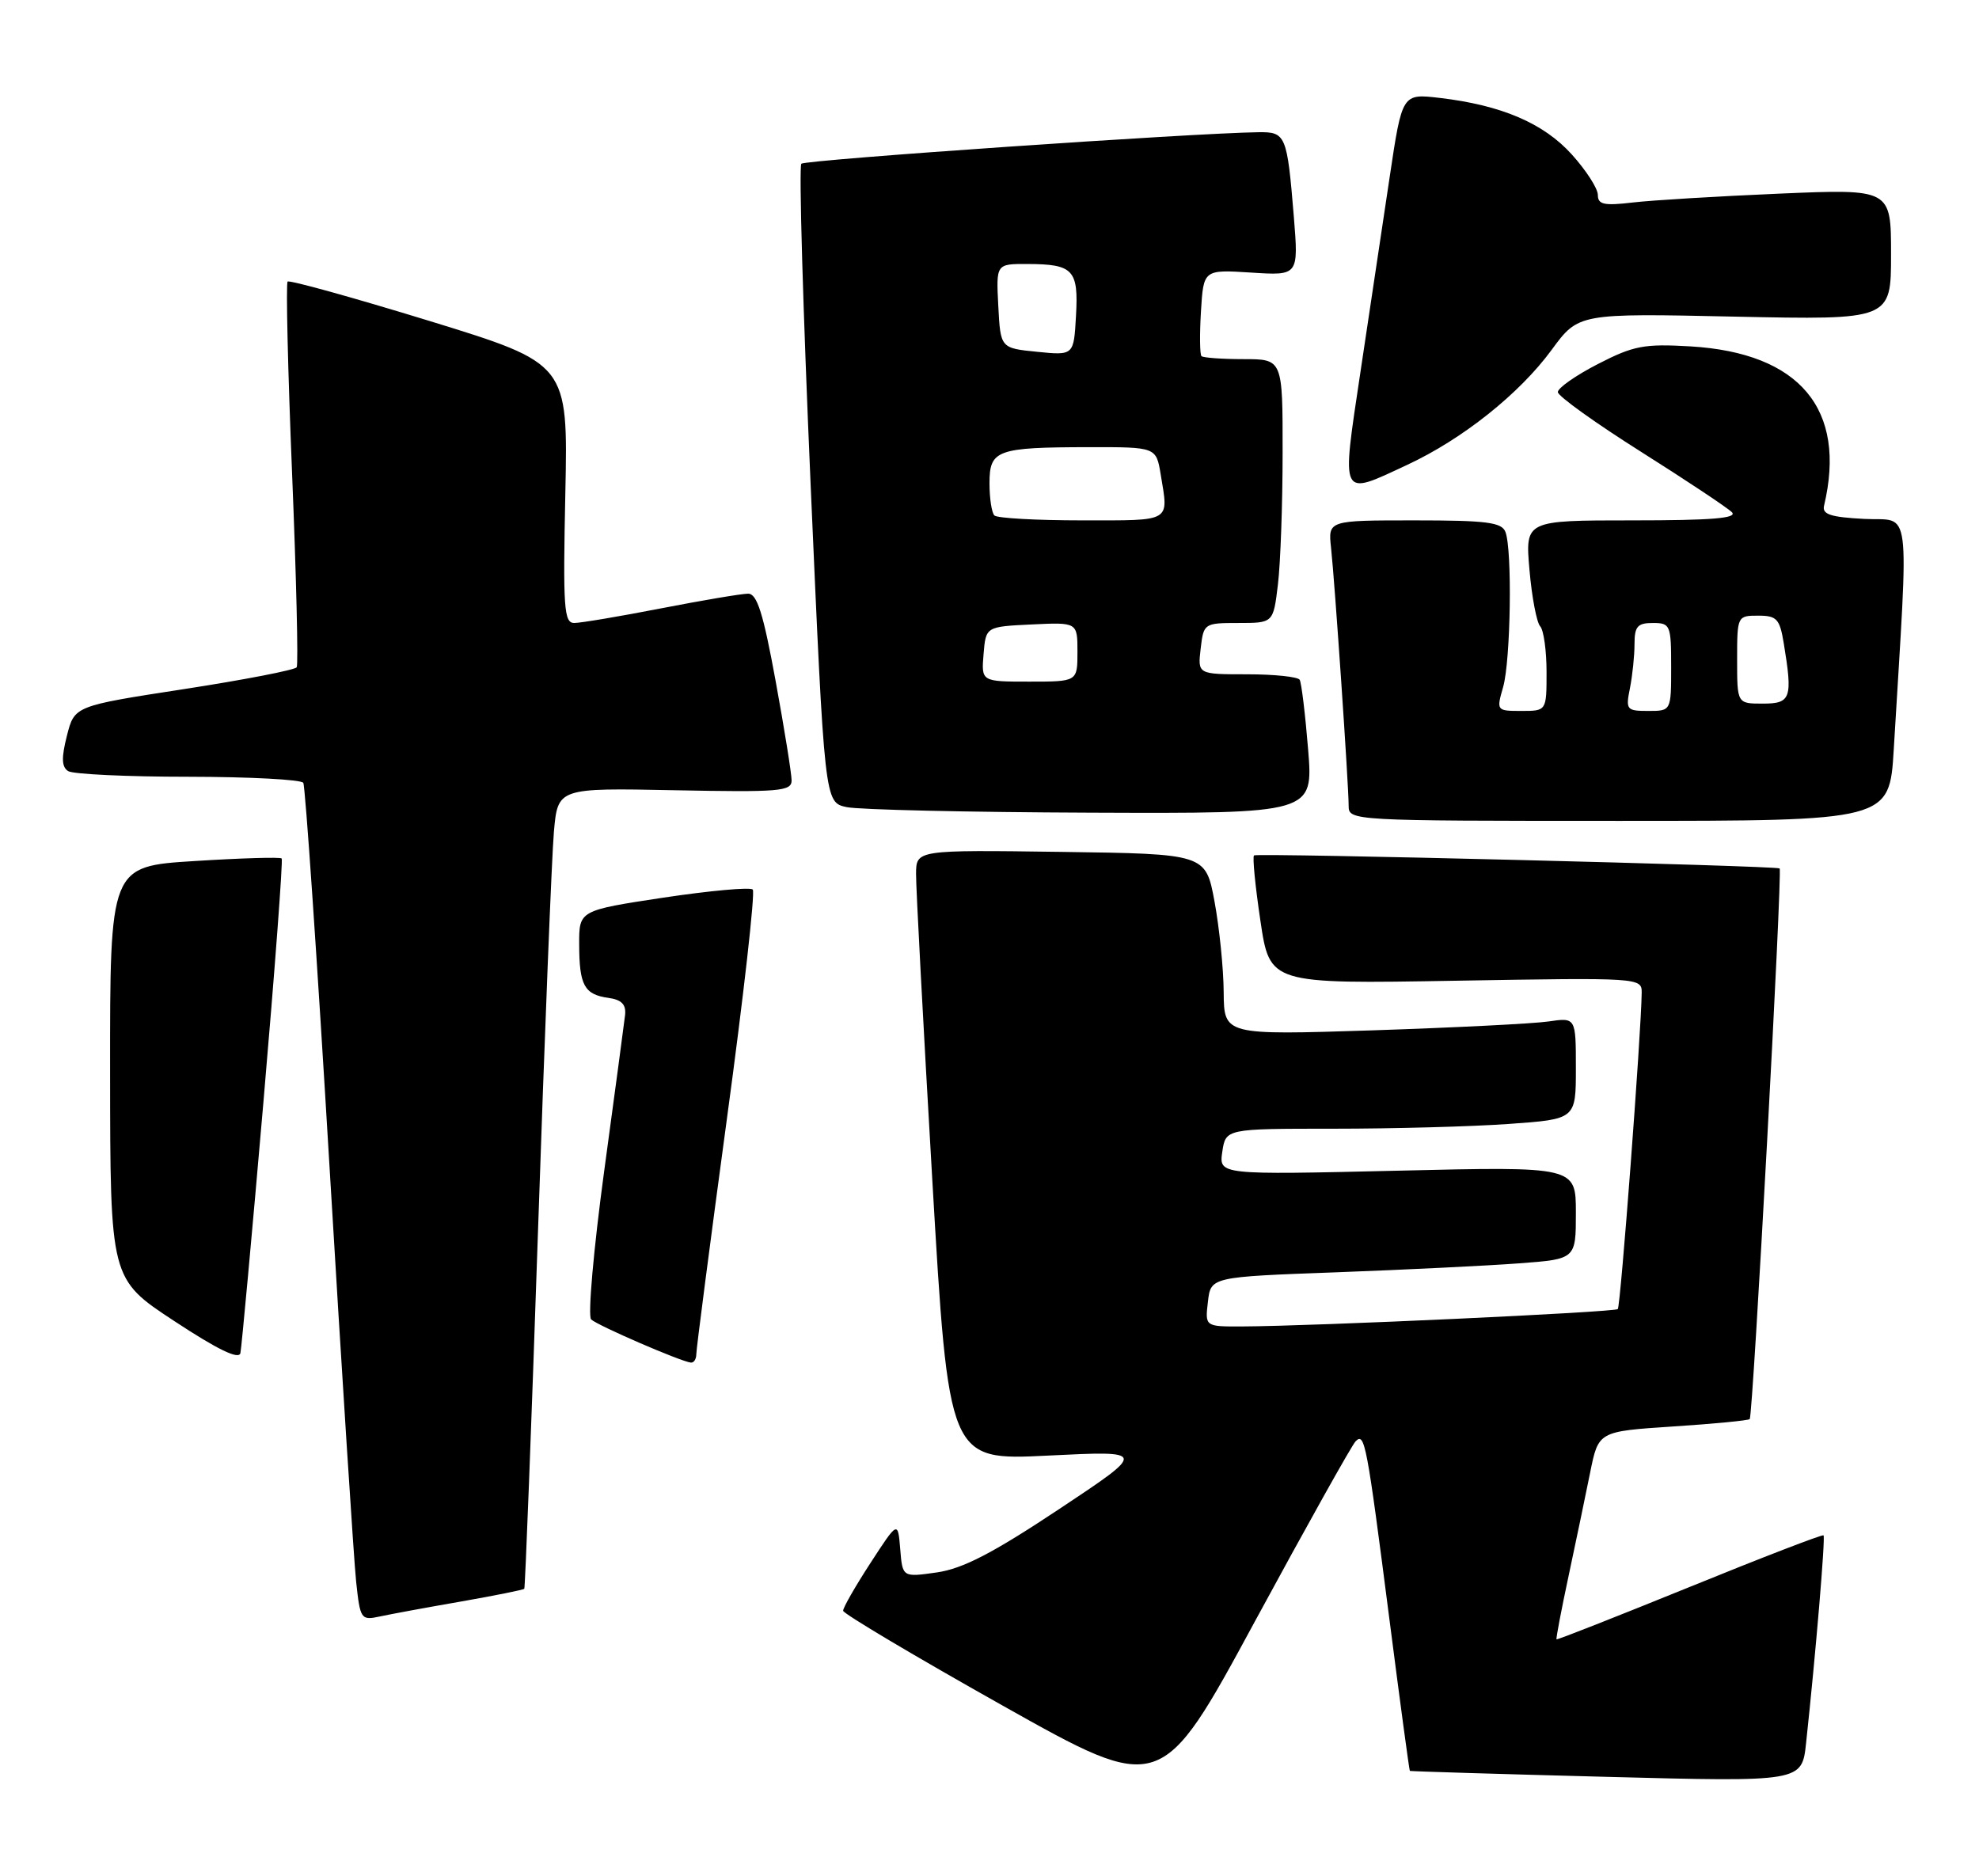 <?xml version="1.0" encoding="UTF-8" standalone="no"?>
<!DOCTYPE svg PUBLIC "-//W3C//DTD SVG 1.1//EN" "http://www.w3.org/Graphics/SVG/1.1/DTD/svg11.dtd" >
<svg xmlns="http://www.w3.org/2000/svg" xmlns:xlink="http://www.w3.org/1999/xlink" version="1.1" viewBox="0 0 270 256">
 <g >
 <path fill="currentColor"
d=" M 184.95 196.65 C 186.20 195.40 186.45 196.77 189.57 221.00 C 191.02 232.28 192.27 241.55 192.35 241.62 C 192.43 241.68 204.50 242.05 219.17 242.43 C 245.84 243.13 245.84 243.13 246.41 237.81 C 247.72 225.66 249.06 209.73 248.79 209.48 C 248.63 209.33 240.40 212.50 230.51 216.53 C 220.61 220.55 212.44 223.77 212.36 223.67 C 212.27 223.58 213.01 219.68 214.01 215.00 C 215.01 210.32 216.33 203.98 216.95 200.90 C 218.08 195.30 218.08 195.30 228.22 194.63 C 233.80 194.27 238.52 193.81 238.72 193.62 C 239.16 193.18 243.20 118.85 242.80 118.49 C 242.39 118.12 171.60 116.36 171.09 116.71 C 170.86 116.86 171.25 120.87 171.96 125.62 C 173.24 134.25 173.24 134.25 198.62 133.81 C 223.73 133.38 224.00 133.40 223.98 135.44 C 223.92 140.91 221.10 178.23 220.72 178.61 C 220.29 179.04 179.25 180.94 169.45 180.98 C 164.40 181.00 164.40 181.00 164.80 177.61 C 165.19 174.22 165.19 174.22 182.35 173.59 C 191.78 173.24 202.99 172.69 207.25 172.37 C 215.00 171.79 215.00 171.79 215.00 165.47 C 215.00 159.15 215.00 159.15 190.65 159.73 C 166.30 160.30 166.30 160.30 166.76 157.15 C 167.23 154.00 167.23 154.00 181.96 154.00 C 190.06 154.00 200.81 153.71 205.85 153.35 C 215.00 152.70 215.00 152.70 215.00 145.76 C 215.00 138.82 215.00 138.82 211.25 139.37 C 209.19 139.67 198.39 140.21 187.25 140.58 C 167.00 141.23 167.00 141.23 166.95 135.37 C 166.93 132.14 166.36 126.58 165.70 123.00 C 164.49 116.50 164.49 116.50 144.74 116.23 C 125.00 115.96 125.00 115.96 124.98 119.23 C 124.96 121.03 125.96 139.77 127.19 160.88 C 129.43 199.27 129.43 199.27 142.96 198.60 C 156.50 197.93 156.50 197.93 144.50 205.90 C 135.42 211.93 131.36 214.03 127.82 214.54 C 123.13 215.21 123.13 215.21 122.82 211.35 C 122.50 207.50 122.50 207.50 118.75 213.27 C 116.69 216.44 115.01 219.37 115.03 219.77 C 115.05 220.17 124.82 225.98 136.74 232.68 C 158.41 244.86 158.41 244.86 171.21 221.22 C 178.26 208.22 184.44 197.16 184.95 196.65 Z  M 62.90 218.51 C 67.51 217.70 71.40 216.92 71.53 216.77 C 71.65 216.62 72.50 194.68 73.40 168.00 C 74.30 141.32 75.28 116.80 75.57 113.50 C 76.10 107.50 76.10 107.50 92.05 107.82 C 106.36 108.10 108.00 107.97 108.00 106.48 C 108.00 105.57 107.02 99.47 105.82 92.91 C 104.13 83.67 103.29 81.00 102.07 81.00 C 101.21 81.00 95.87 81.90 90.21 83.00 C 84.56 84.10 79.22 85.00 78.34 85.00 C 76.94 85.00 76.80 82.95 77.13 67.30 C 77.50 49.61 77.50 49.61 58.59 43.79 C 48.19 40.60 39.49 38.18 39.24 38.42 C 39.00 38.66 39.27 50.45 39.85 64.61 C 40.43 78.77 40.71 90.66 40.48 91.04 C 40.25 91.41 33.33 92.75 25.11 94.02 C 10.16 96.32 10.16 96.32 9.13 100.38 C 8.36 103.41 8.41 104.64 9.30 105.21 C 9.96 105.63 17.34 105.98 25.69 105.98 C 34.05 105.99 41.11 106.36 41.38 106.81 C 41.65 107.25 43.26 130.76 44.95 159.06 C 46.64 187.35 48.28 212.89 48.59 215.81 C 49.14 220.95 49.25 221.10 51.83 220.55 C 53.30 220.23 58.28 219.31 62.90 218.51 Z  M 35.94 150.37 C 37.50 132.29 38.62 117.33 38.43 117.13 C 38.24 116.92 32.89 117.08 26.54 117.48 C 15.00 118.20 15.00 118.20 15.02 146.35 C 15.04 174.50 15.04 174.50 23.77 180.24 C 29.71 184.15 32.60 185.55 32.80 184.61 C 32.96 183.86 34.38 168.45 35.94 150.37 Z  M 95.00 184.75 C 95.00 184.06 96.87 169.66 99.16 152.75 C 101.46 135.84 103.05 121.72 102.70 121.37 C 102.35 121.02 96.87 121.52 90.53 122.47 C 79.00 124.22 79.00 124.22 79.02 128.86 C 79.03 134.44 79.72 135.69 83.00 136.15 C 84.81 136.40 85.44 137.05 85.28 138.50 C 85.15 139.60 83.87 149.21 82.42 159.85 C 80.98 170.49 80.18 179.56 80.65 180.02 C 81.50 180.84 92.83 185.75 94.25 185.91 C 94.66 185.96 95.00 185.44 95.00 184.75 Z  M 258.37 102.25 C 260.43 67.85 260.85 71.14 254.34 70.80 C 249.75 70.56 248.58 70.18 248.86 69.00 C 251.99 55.83 245.55 48.15 230.64 47.26 C 224.30 46.89 222.88 47.16 218.00 49.67 C 214.97 51.23 212.52 52.95 212.54 53.50 C 212.56 54.05 217.66 57.71 223.87 61.63 C 230.08 65.55 235.67 69.27 236.28 69.88 C 237.11 70.71 233.54 71.00 222.74 71.00 C 208.08 71.00 208.08 71.00 208.67 77.75 C 208.99 81.46 209.65 84.93 210.13 85.45 C 210.61 85.97 211.00 88.78 211.00 91.70 C 211.00 97.00 211.00 97.00 207.57 97.00 C 204.18 97.00 204.15 96.96 205.07 93.76 C 206.11 90.14 206.34 75.04 205.39 72.58 C 204.89 71.26 202.82 71.00 192.99 71.00 C 181.19 71.00 181.19 71.00 181.60 74.75 C 182.11 79.44 184.00 107.15 184.00 109.94 C 184.00 111.98 184.29 112.00 220.89 112.00 C 257.78 112.00 257.78 112.00 258.37 102.25 Z  M 178.47 102.25 C 178.08 97.44 177.56 93.16 177.32 92.75 C 177.08 92.34 173.85 92.00 170.14 92.00 C 163.40 92.00 163.40 92.00 163.81 88.50 C 164.21 85.05 164.28 85.00 168.97 85.00 C 173.72 85.00 173.72 85.00 174.35 79.75 C 174.70 76.86 174.99 68.76 174.99 61.75 C 175.00 49.00 175.00 49.00 169.67 49.00 C 166.73 49.00 164.15 48.81 163.92 48.59 C 163.69 48.36 163.66 45.61 163.85 42.48 C 164.20 36.78 164.20 36.78 170.69 37.19 C 177.17 37.61 177.17 37.61 176.52 29.55 C 175.60 18.39 175.43 17.99 171.68 18.04 C 162.85 18.15 109.87 21.80 109.33 22.34 C 108.98 22.68 109.56 42.43 110.60 66.22 C 112.50 109.48 112.50 109.48 115.50 110.12 C 117.15 110.48 132.15 110.82 148.84 110.88 C 179.18 111.00 179.18 111.00 178.47 102.25 Z  M 192.00 63.42 C 199.52 59.92 207.30 53.73 211.69 47.74 C 215.36 42.74 215.36 42.74 236.68 43.20 C 258.00 43.65 258.00 43.65 258.00 34.71 C 258.00 25.77 258.00 25.77 242.75 26.42 C 234.36 26.78 225.36 27.32 222.75 27.63 C 218.84 28.09 218.00 27.91 218.00 26.60 C 218.00 25.72 216.40 23.24 214.45 21.08 C 210.60 16.81 204.85 14.35 196.42 13.36 C 191.30 12.76 191.30 12.76 189.60 24.13 C 188.66 30.38 186.87 42.36 185.61 50.75 C 183.00 68.22 182.75 67.73 192.00 63.42 Z  M 222.38 93.88 C 222.72 92.16 223.00 89.46 223.00 87.88 C 223.00 85.47 223.41 85.00 225.50 85.00 C 227.89 85.00 228.00 85.27 228.00 91.00 C 228.00 97.00 228.00 97.00 224.88 97.00 C 221.91 97.00 221.78 96.84 222.38 93.88 Z  M 237.00 90.00 C 237.00 84.06 237.03 84.00 239.87 84.00 C 242.41 84.00 242.81 84.43 243.36 87.75 C 244.60 95.28 244.35 96.00 240.50 96.00 C 237.00 96.00 237.00 96.00 237.00 90.00 Z  M 134.19 89.25 C 134.50 85.50 134.50 85.50 140.75 85.20 C 147.00 84.90 147.00 84.90 147.00 88.95 C 147.00 93.00 147.00 93.00 140.44 93.00 C 133.88 93.00 133.88 93.00 134.19 89.25 Z  M 135.67 70.33 C 135.30 69.97 135.00 67.99 135.00 65.95 C 135.00 61.38 135.96 61.03 148.62 61.01 C 157.74 61.00 157.74 61.00 158.36 64.75 C 159.44 71.31 159.98 71.00 147.67 71.00 C 141.43 71.00 136.03 70.70 135.67 70.33 Z  M 141.50 48.00 C 136.50 47.50 136.50 47.50 136.20 41.75 C 135.90 36.00 135.90 36.00 140.20 36.02 C 146.43 36.04 147.16 36.81 146.80 43.09 C 146.50 48.50 146.50 48.50 141.50 48.00 Z "/>
</g>
</svg>